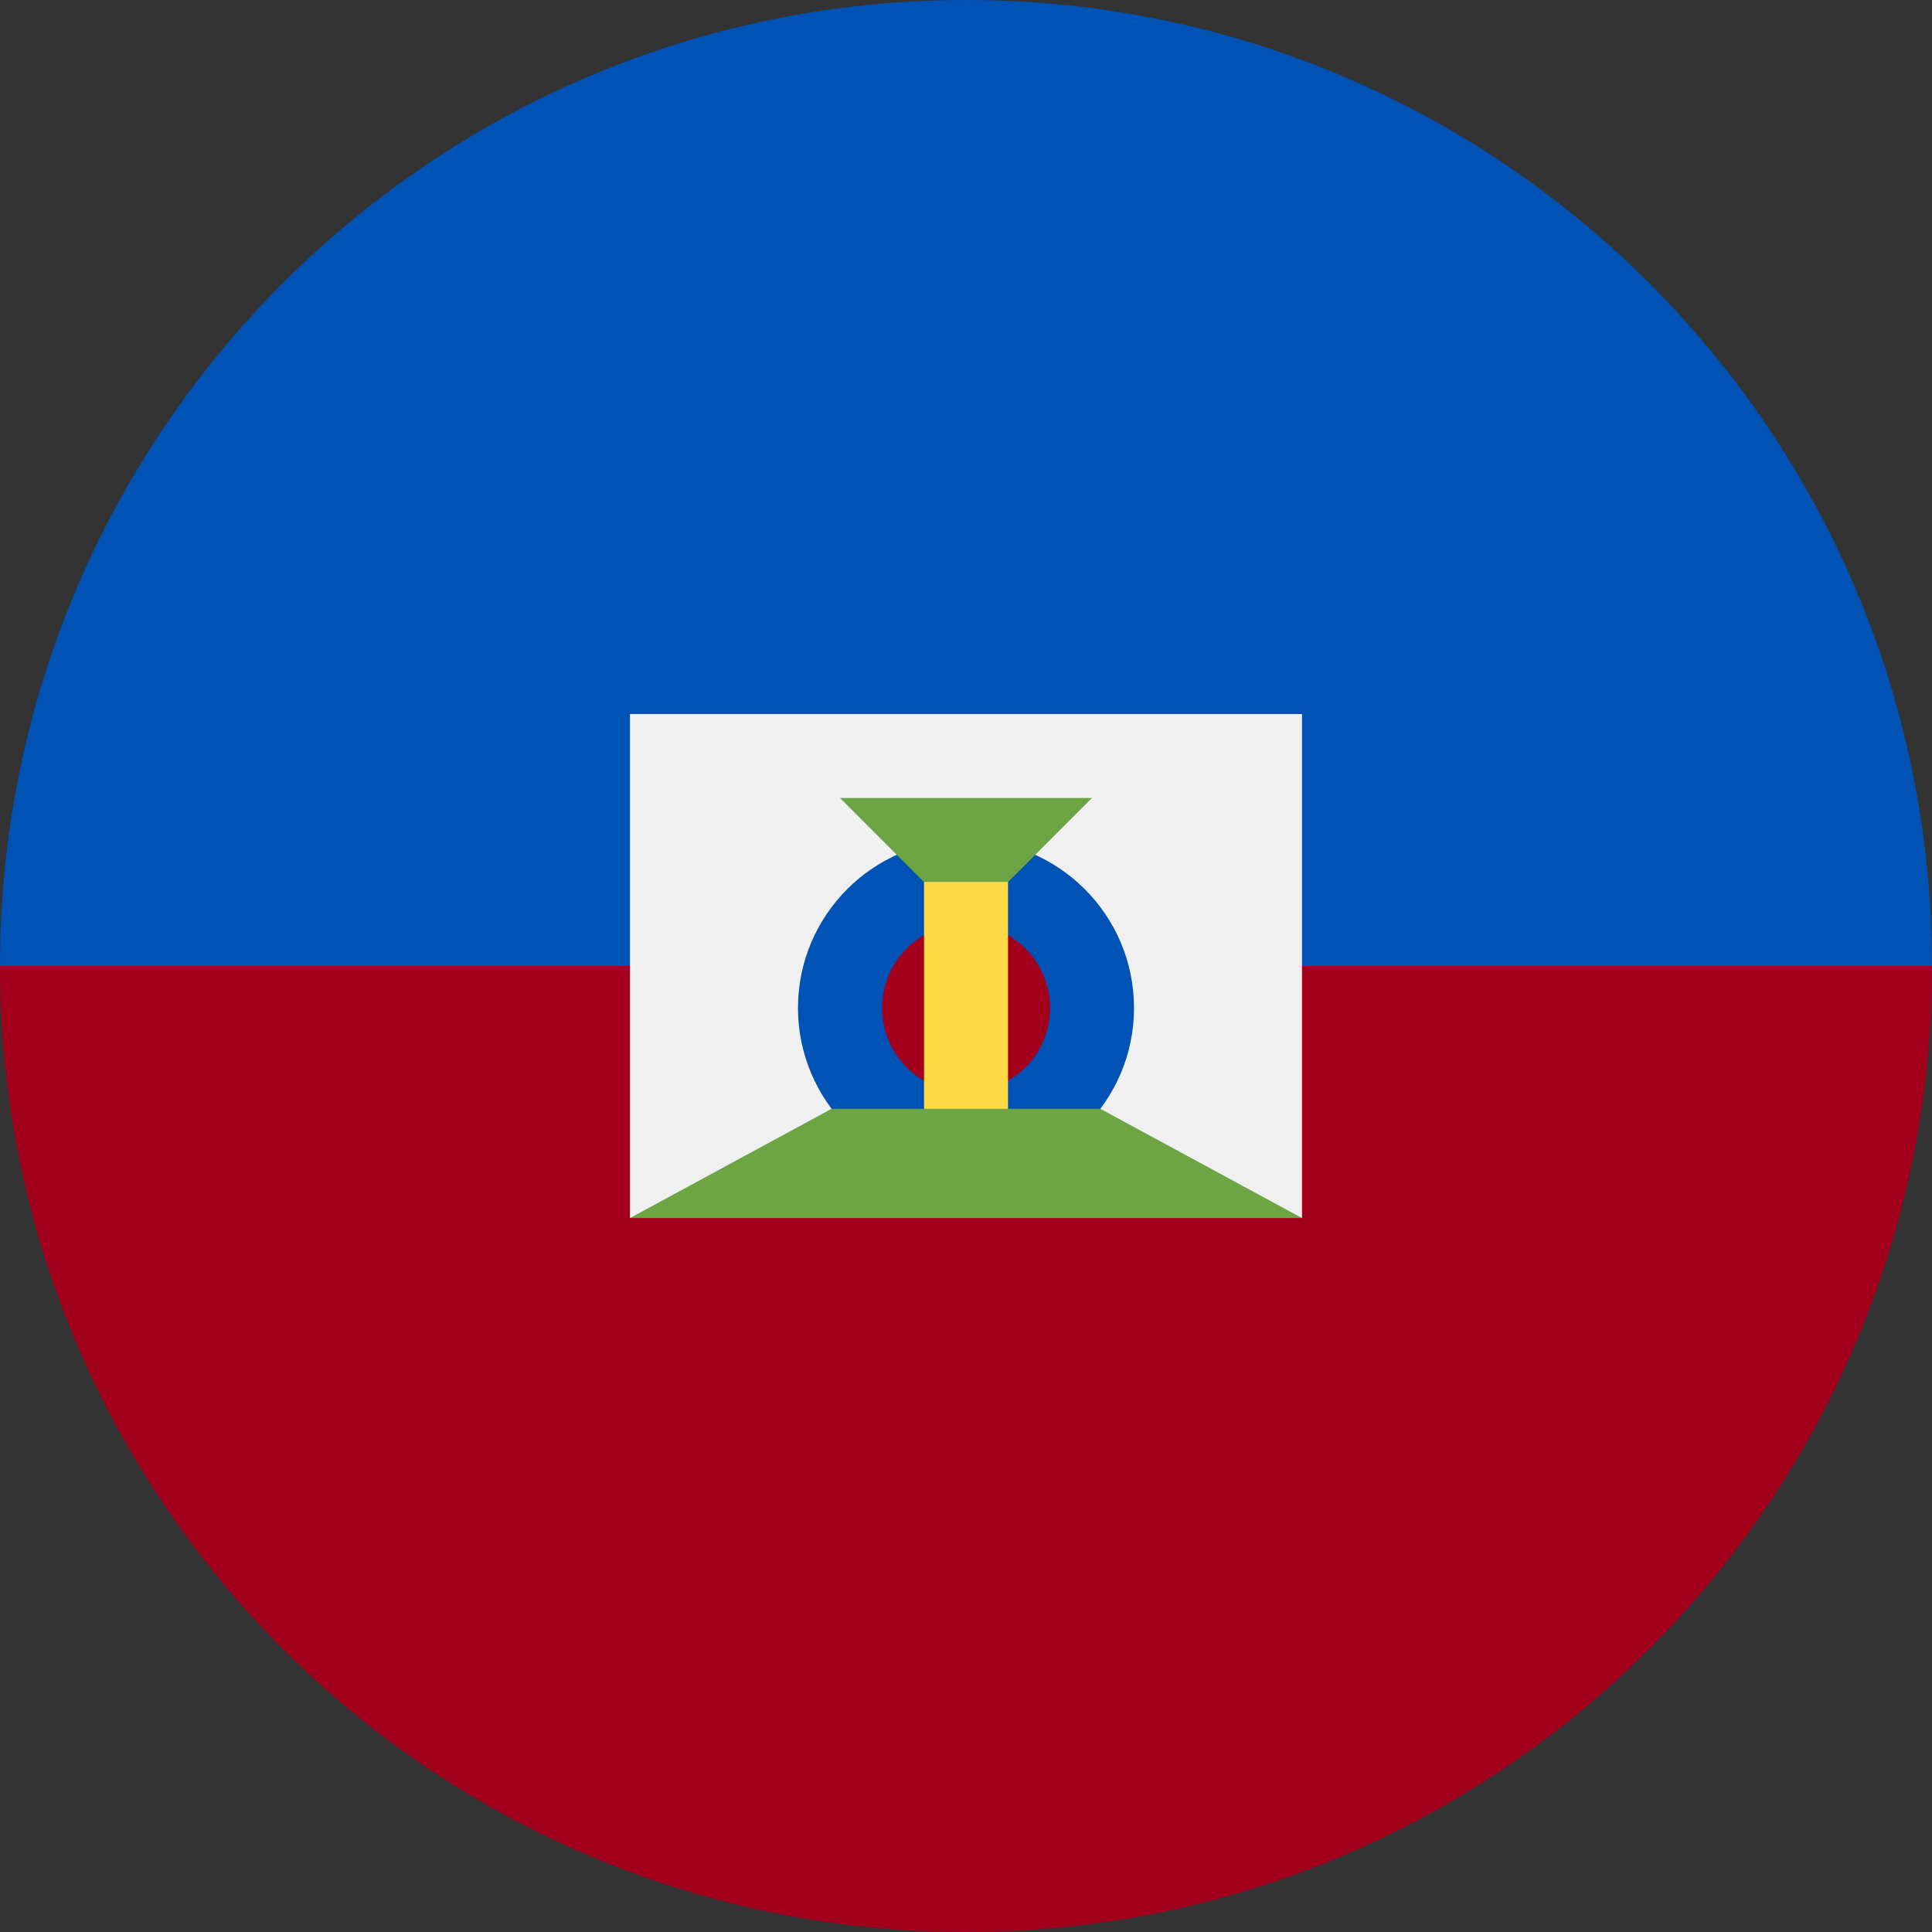 <svg width="24" height="24" viewBox="0 0 24 24" fill="none" xmlns="http://www.w3.org/2000/svg">
<rect x="0" y="0" width="24" height="24" fill="#333333" stroke="none"/>
<g clip-path="url(#clip0_15_6855)">
<path d="M24 12C24 18.627 18.627 24 12 24C5.373 24 0 18.627 0 12C0 5.373 12 0 12 0C12 0 24 5.373 24 12Z" fill="#A2001D"/>
<path d="M0 12C0 5.373 5.373 0 12 0C18.627 0 24 5.373 24 12" fill="#0052B4"/>
<path d="M16.174 15.13L12 14.609L7.826 15.13V8.87H16.174V15.13Z" fill="#F0F0F0"/>
<path d="M12 14.608C13.152 14.608 14.087 13.674 14.087 12.521C14.087 11.369 13.152 10.434 12 10.434C10.847 10.434 9.913 11.369 9.913 12.521C9.913 13.674 10.847 14.608 12 14.608Z" fill="#0052B4"/>
<path d="M12 13.565C12.577 13.565 13.044 13.098 13.044 12.522C13.044 11.945 12.577 11.478 12 11.478C11.424 11.478 10.957 11.945 10.957 12.522C10.957 13.098 11.424 13.565 12 13.565Z" fill="#A2001D"/>
<path d="M10.435 9.913H13.565L12 11.479L10.435 9.913Z" fill="#6DA544"/>
<path d="M12.522 10.956H11.479V14.086H12.522V10.956Z" fill="#FFDA44"/>
<path d="M13.669 13.774H10.33L7.826 15.131H16.174L13.669 13.774Z" fill="#6DA544"/>
</g>
<defs>
<clipPath id="clip0_15_6855">
<rect width="24" height="24" fill="white"/>
</clipPath>
</defs>
</svg>
